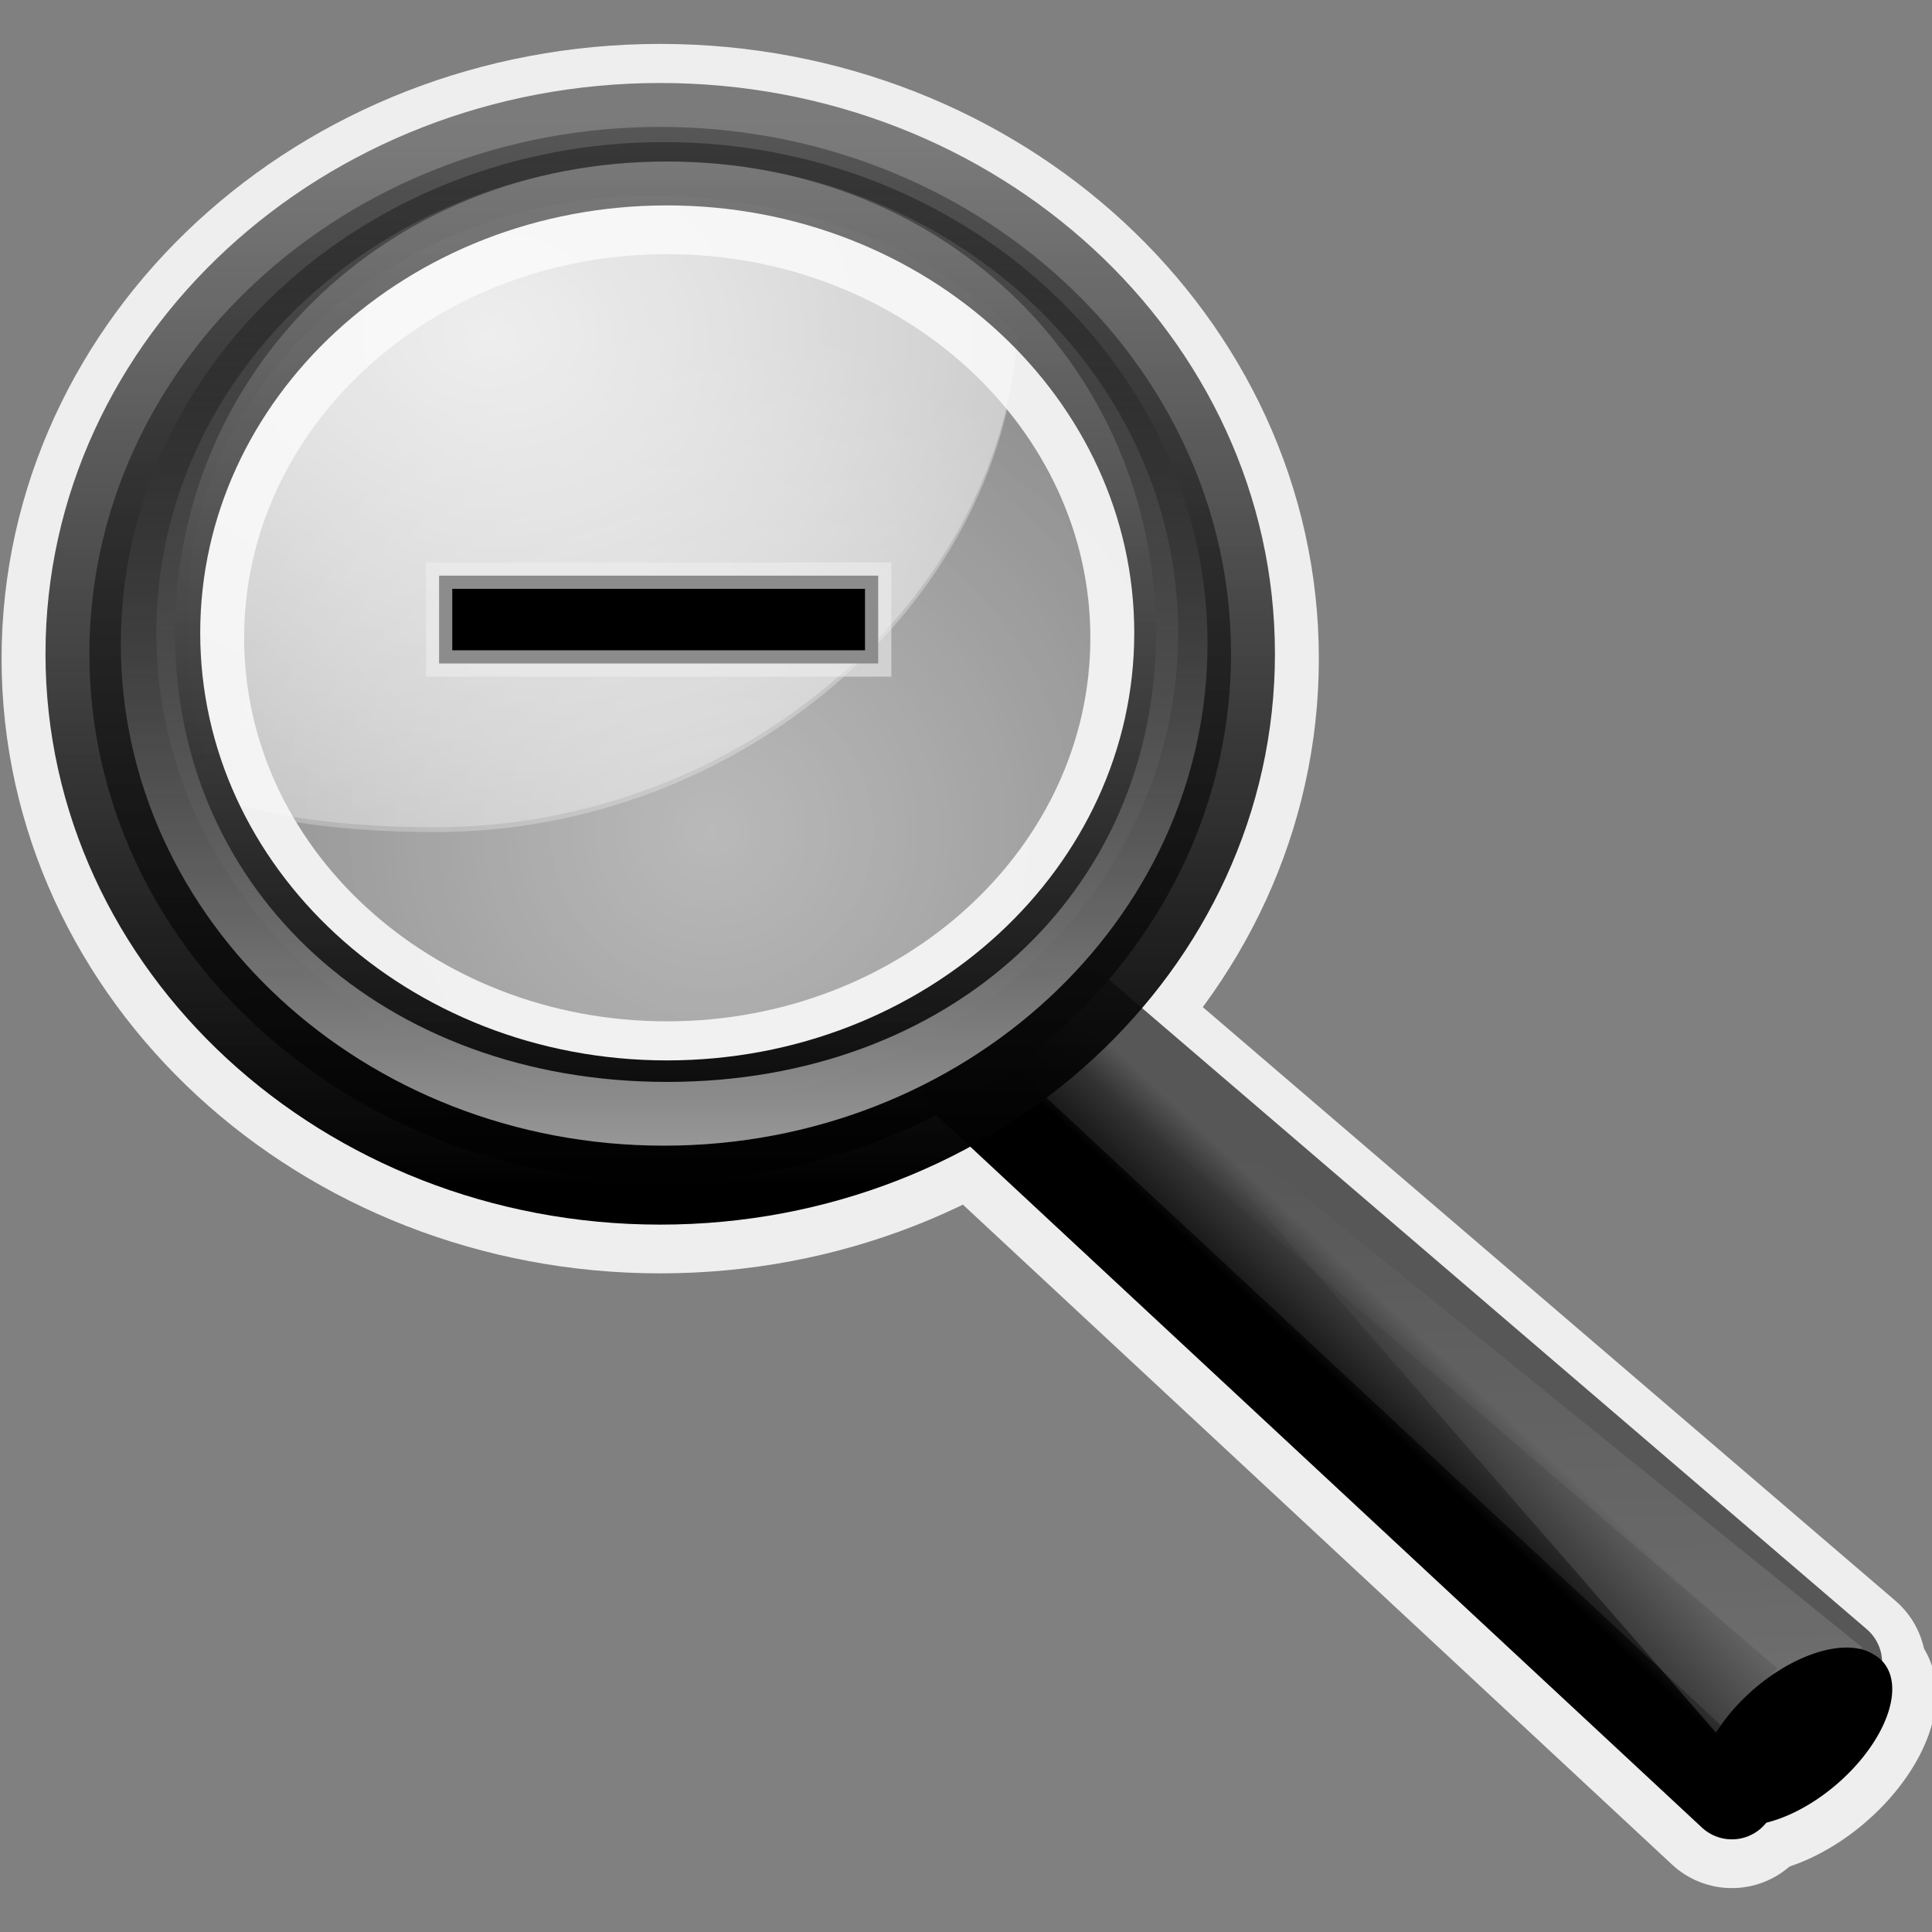 <?xml version="1.0" encoding="UTF-8" standalone="no"?>
<!-- Created with Inkscape (http://www.inkscape.org/) -->

<svg
   xmlns:dc="http://purl.org/dc/elements/1.1/"
   xmlns:cc="http://creativecommons.org/ns#"
   xmlns:rdf="http://www.w3.org/1999/02/22-rdf-syntax-ns#"
   xmlns:svg="http://www.w3.org/2000/svg"
   xmlns="http://www.w3.org/2000/svg"
   xmlns:xlink="http://www.w3.org/1999/xlink"
   xmlns:sodipodi="http://sodipodi.sourceforge.net/DTD/sodipodi-0.dtd"
   xmlns:inkscape="http://www.inkscape.org/namespaces/inkscape"
   version="1.0"
   width="22"
   height="22"
   id="svg2"
   inkscape:version="0.47 r22583"
   sodipodi:docname="zoom_plus.svg"
   style="display:inline">
  <rect width="100%" height="100%" fill="#808080" stroke="none"/>
  <sodipodi:namedview
     pagecolor="#ffffff"
     bordercolor="#666666"
     borderopacity="1"
     objecttolerance="10"
     gridtolerance="10"
     guidetolerance="10"
     inkscape:pageopacity="0"
     inkscape:pageshadow="2"
     inkscape:window-width="1680"
     inkscape:window-height="993"
     id="namedview44"
     showgrid="true"
     showguides="true"
     inkscape:guide-bbox="true"
     inkscape:zoom="32.424624"
     inkscape:cx="10.827676"
     inkscape:cy="11.130548"
     inkscape:window-x="0"
     inkscape:window-y="30"
     inkscape:window-maximized="1"
     inkscape:current-layer="svg2">
    <inkscape:grid
       type="xygrid"
       id="grid3816" />
  </sodipodi:namedview>
  <defs
     id="defs4">
    <inkscape:perspective
       sodipodi:type="inkscape:persp3d"
       inkscape:vp_x="0 : 11 : 1"
       inkscape:vp_y="0 : 1000 : 0"
       inkscape:vp_z="22 : 11 : 1"
       inkscape:persp3d-origin="11 : 7.3333333 : 1"
       id="perspective48" />
    <linearGradient
       id="linearGradient3277-442">
      <stop
         id="stop3378"
         style="stop-color:#575757;stop-opacity:1"
         offset="0" />
      <stop
         id="stop3380"
         style="stop-color:#000000;stop-opacity:1;"
         offset="1" />
    </linearGradient>
    <linearGradient
       x1="32.893"
       y1="27.988"
       x2="31.364"
       y2="29.484"
       id="linearGradient2543"
       xlink:href="#linearGradient3277-442"
       gradientUnits="userSpaceOnUse"
       gradientTransform="matrix(0.502,0,0,0.462,-0.38,1.903)" />
    <linearGradient
       id="linearGradient11114-516">
      <stop
         id="stop3372"
         style="stop-color:#000000;stop-opacity:0.992;"
         offset="0" />
      <stop
         id="stop3374"
         style="stop-color:#656565;stop-opacity:1"
         offset="1" />
    </linearGradient>
    <linearGradient
       x1="-172.653"
       y1="99.667"
       x2="-164.718"
       y2="91.973"
       id="linearGradient2541"
       xlink:href="#linearGradient11114-516"
       gradientUnits="userSpaceOnUse"
       gradientTransform="matrix(0.195,0,0,0.18,50.002,-0.891)" />
    <linearGradient
       id="linearGradient3294">
      <stop
         id="stop3296"
         style="stop-color:#ffffff;stop-opacity:0.195"
         offset="0" />
      <stop
         id="stop3298"
         style="stop-color:#ffffff;stop-opacity:0"
         offset="1" />
    </linearGradient>
    <linearGradient
       x1="212.044"
       y1="123.74"
       x2="210.581"
       y2="74.262"
       id="linearGradient2538"
       xlink:href="#linearGradient3294"
       gradientUnits="userSpaceOnUse"
       gradientTransform="matrix(0.195,0,0,0.18,-25.223,0.847)" />
    <linearGradient
       id="linearGradient4454-600">
      <stop
         id="stop3408"
         style="stop-color:#ffffff;stop-opacity:0.647"
         offset="0" />
      <stop
         id="stop3410"
         style="stop-color:#ffffff;stop-opacity:0.195"
         offset="1" />
    </linearGradient>
    <radialGradient
       cx="18.241"
       cy="21.818"
       r="8.309"
       fx="18.241"
       fy="21.818"
       id="radialGradient2514"
       xlink:href="#linearGradient4454-600"
       gradientUnits="userSpaceOnUse" />
    <linearGradient
       id="linearGradient4467-402">
      <stop
         id="stop3390"
         style="stop-color:#ffffff;stop-opacity:1"
         offset="0" />
      <stop
         id="stop3392"
         style="stop-color:#ffffff;stop-opacity:0.248"
         offset="1" />
    </linearGradient>
    <radialGradient
       cx="15.414"
       cy="13.078"
       r="6.656"
       fx="15.414"
       fy="13.078"
       id="radialGradient2533"
       xlink:href="#linearGradient4467-402"
       gradientUnits="userSpaceOnUse"
       gradientTransform="matrix(1.45,0,0,1.128,-15.28,-9.906)" />
    <linearGradient
       id="linearGradient11104-770">
      <stop
         id="stop3402"
         style="stop-color:#000000;stop-opacity:1;"
         offset="0" />
      <stop
         id="stop3404"
         style="stop-color:#333333;stop-opacity:0.612"
         offset="1" />
    </linearGradient>
    <linearGradient
       x1="41.542"
       y1="68.292"
       x2="41.485"
       y2="4.536"
       id="linearGradient2530"
       xlink:href="#linearGradient11104-770"
       gradientUnits="userSpaceOnUse"
       gradientTransform="matrix(0.191,0,0,0.191,0.562,1.562)" />
    <linearGradient
       id="linearGradient2300-465">
      <stop
         id="stop3396"
         style="stop-color:#000000;stop-opacity:0.976;"
         offset="0" />
      <stop
         id="stop3398"
         style="stop-color:#929292;stop-opacity:1"
         offset="1" />
    </linearGradient>
    <linearGradient
       x1="173.096"
       y1="75.319"
       x2="173.096"
       y2="11.949"
       id="linearGradient2528"
       xlink:href="#linearGradient2300-465"
       gradientUnits="userSpaceOnUse"
       gradientTransform="matrix(0.191,0,0,0.191,-24.168,0.125)" />
    <linearGradient
       id="linearGradient6209-717">
      <stop
         id="stop3366"
         style="stop-color:#979797;stop-opacity:1"
         offset="0" />
      <stop
         id="stop3368"
         style="stop-color:#000000;stop-opacity:0.341"
         offset="1" />
    </linearGradient>
    <linearGradient
       x1="173.096"
       y1="75.319"
       x2="173.096"
       y2="11.949"
       id="linearGradient2525"
       xlink:href="#linearGradient6209-717"
       gradientUnits="userSpaceOnUse"
       gradientTransform="matrix(0.182,0,0,0.182,-22.545,0.408)" />
    <linearGradient
       inkscape:collect="always"
       xlink:href="#linearGradient2300-465"
       id="linearGradient2858"
       gradientUnits="userSpaceOnUse"
       gradientTransform="matrix(0.191,0,0,0.191,-25.65,-0.875)"
       x1="173.096"
       y1="75.319"
       x2="173.096"
       y2="11.949" />
    <radialGradient
       inkscape:collect="always"
       xlink:href="#linearGradient4467-402"
       id="radialGradient2863"
       gradientUnits="userSpaceOnUse"
       gradientTransform="matrix(1.45,0,0,1.128,-16.762,-10.906)"
       cx="15.414"
       cy="13.078"
       fx="15.414"
       fy="13.078"
       r="6.656" />
    <radialGradient
       inkscape:collect="always"
       xlink:href="#linearGradient4454-600"
       id="radialGradient2866"
       gradientUnits="userSpaceOnUse"
       cx="18.241"
       cy="21.818"
       fx="18.241"
       fy="21.818"
       r="8.309"
       gradientTransform="matrix(0.703,0,0,0.687,-4.72,-5.491)" />
    <inkscape:perspective
       id="perspective3660"
       inkscape:persp3d-origin="0.5 : 0.33333333 : 1"
       inkscape:vp_z="1 : 0.5 : 1"
       inkscape:vp_y="0 : 1000 : 0"
       inkscape:vp_x="0 : 0.5 : 1"
       sodipodi:type="inkscape:persp3d" />
    <linearGradient
       inkscape:collect="always"
       xlink:href="#linearGradient6209-717-5"
       id="linearGradient2855-9"
       gradientUnits="userSpaceOnUse"
       gradientTransform="matrix(0.182,0,0,0.182,-24.027,-0.647)"
       x1="173.096"
       y1="75.319"
       x2="173.096"
       y2="11.949" />
    <linearGradient
       id="linearGradient6209-717-5">
      <stop
         id="stop3366-0"
         style="stop-color:#979797;stop-opacity:1"
         offset="0" />
      <stop
         id="stop3368-1"
         style="stop-color:#000000;stop-opacity:0.341"
         offset="1" />
    </linearGradient>
    <linearGradient
       inkscape:collect="always"
       xlink:href="#linearGradient2300-465-1"
       id="linearGradient2858-7"
       gradientUnits="userSpaceOnUse"
       gradientTransform="matrix(0.191,0,0,0.191,-25.65,-0.93)"
       x1="173.096"
       y1="75.319"
       x2="173.096"
       y2="11.949" />
    <linearGradient
       id="linearGradient2300-465-1">
      <stop
         id="stop3396-9"
         style="stop-color:#000000;stop-opacity:0.976;"
         offset="0" />
      <stop
         id="stop3398-8"
         style="stop-color:#929292;stop-opacity:1"
         offset="1" />
    </linearGradient>
    <linearGradient
       inkscape:collect="always"
       xlink:href="#linearGradient11104-770-6"
       id="linearGradient2860-2"
       gradientUnits="userSpaceOnUse"
       gradientTransform="matrix(0.191,0,0,0.191,-0.92,0.507)"
       x1="41.542"
       y1="68.292"
       x2="41.485"
       y2="4.536" />
    <linearGradient
       id="linearGradient11104-770-6">
      <stop
         id="stop3402-7"
         style="stop-color:#000000;stop-opacity:1;"
         offset="0" />
      <stop
         id="stop3404-5"
         style="stop-color:#333333;stop-opacity:0.612"
         offset="1" />
    </linearGradient>
    <radialGradient
       inkscape:collect="always"
       xlink:href="#linearGradient4467-402-3"
       id="radialGradient2863-9"
       gradientUnits="userSpaceOnUse"
       gradientTransform="matrix(1.45,0,0,1.128,-16.762,-10.961)"
       cx="15.414"
       cy="13.078"
       fx="15.414"
       fy="13.078"
       r="6.656" />
    <linearGradient
       id="linearGradient4467-402-3">
      <stop
         id="stop3390-9"
         style="stop-color:#ffffff;stop-opacity:1"
         offset="0" />
      <stop
         id="stop3392-9"
         style="stop-color:#ffffff;stop-opacity:0.248"
         offset="1" />
    </linearGradient>
    <radialGradient
       inkscape:collect="always"
       xlink:href="#linearGradient4454-600-9"
       id="radialGradient2866-7"
       gradientUnits="userSpaceOnUse"
       cx="18.241"
       cy="21.818"
       fx="18.241"
       fy="21.818"
       r="8.309"
       gradientTransform="matrix(0.703,0,0,0.687,-4.72,-5.546)" />
    <linearGradient
       id="linearGradient4454-600-9">
      <stop
         id="stop3408-7"
         style="stop-color:#ffffff;stop-opacity:0.647"
         offset="0" />
      <stop
         id="stop3410-3"
         style="stop-color:#ffffff;stop-opacity:0.195"
         offset="1" />
    </linearGradient>
    <linearGradient
       inkscape:collect="always"
       xlink:href="#linearGradient3294-0"
       id="linearGradient2870-5"
       gradientUnits="userSpaceOnUse"
       gradientTransform="matrix(0.195,0,0,0.18,-26.705,-0.207)"
       x1="212.044"
       y1="123.74"
       x2="210.581"
       y2="74.262" />
    <linearGradient
       id="linearGradient3294-0">
      <stop
         id="stop3296-4"
         style="stop-color:#ffffff;stop-opacity:0.195"
         offset="0" />
      <stop
         id="stop3298-1"
         style="stop-color:#ffffff;stop-opacity:0"
         offset="1" />
    </linearGradient>
    <linearGradient
       inkscape:collect="always"
       xlink:href="#linearGradient11114-516-4"
       id="linearGradient2873-9"
       gradientUnits="userSpaceOnUse"
       gradientTransform="matrix(0.195,0,0,0.18,48.52,-1.946)"
       x1="-172.653"
       y1="99.667"
       x2="-164.718"
       y2="91.973" />
    <linearGradient
       id="linearGradient11114-516-4">
      <stop
         id="stop3372-1"
         style="stop-color:#000000;stop-opacity:0.992;"
         offset="0" />
      <stop
         id="stop3374-4"
         style="stop-color:#656565;stop-opacity:1"
         offset="1" />
    </linearGradient>
    <linearGradient
       inkscape:collect="always"
       xlink:href="#linearGradient3277-442-6"
       id="linearGradient2875-3"
       gradientUnits="userSpaceOnUse"
       gradientTransform="matrix(0.502,0,0,0.462,-1.862,0.848)"
       x1="32.893"
       y1="27.988"
       x2="31.364"
       y2="29.484" />
    <linearGradient
       id="linearGradient3277-442-6">
      <stop
         id="stop3378-4"
         style="stop-color:#575757;stop-opacity:1"
         offset="0" />
      <stop
         id="stop3380-2"
         style="stop-color:#000000;stop-opacity:1;"
         offset="1" />
    </linearGradient>
  </defs>
  <path
     style="fill:#eeeeee;fill-opacity:1;fill-rule:evenodd;stroke:#eeeeee;stroke-width:2;stroke-linecap:round;stroke-linejoin:round;stroke-miterlimit:4;stroke-opacity:1;stroke-dasharray:none;display:inline"
     id="path11112"
     d="M 12.197,11.5 20.932,18.987 19.721,20.5 11.018,12.401 12.197,11.5 z" />
  <path
     style="fill:#eeeeee;fill-opacity:1;stroke:#eeeeee;stroke-width:1;stroke-miterlimit:4;stroke-dasharray:none;display:inline"
     id="path13082"
     d="m 21.339,18.897 a 0.706,1.306 49.231 1 1 -1.788,1.865 0.706,1.306 49.231 1 1 1.788,-1.865 z" />
  <path
     style="opacity:0.4;fill:url(#radialGradient2866);fill-opacity:1;fill-rule:evenodd;stroke:none;stroke-width:0.882;marker:none;visibility:visible;display:inline"
     id="path4452"
     d="m 13.488,7.197 a 5.841,5.705 0 1 1 -11.683,0 5.841,5.705 0 1 1 11.683,0 z" />
  <path
     style="opacity:0.6;fill:url(#radialGradient2863);fill-opacity:1;fill-rule:evenodd;stroke:none;stroke-width:1;marker:none;visibility:visible;display:inline;overflow:visible"
     id="path4462"
     d="m 7.406,2.286 c -2.912,0 -5.27,2.112 -5.27,4.721 0,0.753 0.065,1.531 0.416,2.164 0.7,0.231 1.614,0.304 2.404,0.304 3.451,0 6.419,-2.563 6.632,-5.606 C 10.619,2.843 9.02,2.286 7.406,2.286 z" />
  <path
     style="fill:url(#linearGradient2858);fill-opacity:1;stroke:#eeeeee;stroke-width:2;stroke-linecap:round;stroke-linejoin:round;stroke-miterlimit:4;stroke-opacity:1;stroke-dasharray:none;display:inline"
     id="path2298"
     d="M 7.518,1.5 C 3.931,1.5 1.018,4.189 1.018,7.5 1.018,10.811 3.931,13.5 7.518,13.5 11.105,13.5 14.018,10.811 14.018,7.5 14.018,4.189 11.105,1.5 7.518,1.5 z m 0.077,0.394 c 3.211,0 5.821,2.404 5.821,5.368 0,2.964 -2.61,5.368 -5.821,5.368 -3.211,0 -5.815,-2.404 -5.815,-5.368 0,-2.964 2.604,-5.368 5.815,-5.368 z" />
  <g
     inkscape:groupmode="layer"
     id="layer1"
     inkscape:label="Слой"
     style="display:inline">
    <path
       style="fill:url(#linearGradient2873-9);fill-opacity:1;fill-rule:evenodd;stroke:url(#linearGradient2875-3);stroke-width:1;stroke-linecap:round;stroke-linejoin:round;stroke-miterlimit:4;stroke-opacity:1;stroke-dasharray:none;display:inline"
       id="path11112-7"
       d="m 12.197,11.445 8.735,7.487 -1.211,1.513 -8.703,-8.099 1.179,-0.901 z" />
    <path
       style="fill:url(#linearGradient2870-5);fill-opacity:1;fill-rule:evenodd;stroke:none;display:inline"
       id="path11122-6"
       d="m 19.736,19.954 -7.005,-8.044 8.475,6.85 -1.47,1.195 z" />
    <path
       style="fill:#000000;fill-opacity:1;stroke:none;display:inline"
       id="path13082-1"
       d="m 21.339,18.842 a 0.706,1.306 49.231 1 1 -1.788,1.865 0.706,1.306 49.231 1 1 1.788,-1.865 z" />
    <path
       style="opacity:0.4;fill:url(#radialGradient2866-7);fill-opacity:1;fill-rule:evenodd;stroke:none;stroke-width:0.882;marker:none;visibility:visible;display:inline"
       id="path4452-8"
       d="m 13.488,7.143 a 5.841,5.705 0 1 1 -11.683,0 5.841,5.705 0 1 1 11.683,0 z" />
    <path
       style="opacity:0.6;fill:url(#radialGradient2863-9);fill-opacity:1;fill-rule:evenodd;stroke:none;stroke-width:1;marker:none;visibility:visible;display:inline;overflow:visible"
       id="path4462-5"
       d="m 7.406,2.231 c -2.912,0 -5.27,2.112 -5.27,4.721 0,0.753 0.065,1.531 0.416,2.164 0.7,0.231 1.614,0.304 2.404,0.304 3.451,0 6.419,-2.563 6.632,-5.606 C 10.619,2.788 9.02,2.231 7.406,2.231 z" />
    <path
       style="fill:url(#linearGradient2858-7);fill-opacity:1;stroke:url(#linearGradient2860-2);stroke-width:1;stroke-linecap:round;stroke-linejoin:round;stroke-miterlimit:4;stroke-opacity:1;stroke-dasharray:none;display:inline"
       id="path2298-1"
       d="m 7.518,1.445 c -3.587,0 -6.5,2.689 -6.5,6 0,3.311 2.913,6 6.5,6 3.587,0 6.5,-2.689 6.5,-6 0,-3.311 -2.913,-6 -6.5,-6 z m 0.077,0.394 c 3.211,0 5.821,2.404 5.821,5.368 0,2.964 -2.61,5.368 -5.821,5.368 -3.211,0 -5.815,-2.404 -5.815,-5.368 0,-2.964 2.604,-5.368 5.815,-5.368 z" />
    <path
       style="fill:url(#linearGradient2855-9);fill-opacity:1;stroke:none;display:inline"
       id="path4267-1"
       d="m 7.56,1.618 c -3.416,0 -6.184,2.56 -6.184,5.714 0,3.154 2.768,5.714 6.184,5.714 3.416,0 6.19,-2.56 6.19,-5.714 0,-3.154 -2.774,-5.714 -6.19,-5.714 z m 0.036,0.221 c 3.211,0 5.566,2.404 5.566,5.368 0,2.964 -2.355,5.113 -5.566,5.113 -3.211,0 -5.603,-2.149 -5.603,-5.113 0,-2.964 2.392,-5.368 5.603,-5.368 z" />
  </g>
  <rect
     style="fill:#000000;fill-opacity:1;fill-rule:evenodd;stroke:#eeeeee;stroke-width:0.3;stroke-linejoin:miter;stroke-miterlimit:4;stroke-opacity:0.588;stroke-dasharray:none"
     id="rect3820"
     width="5"
     height="1"
     x="5"
     y="6.555" />
</svg>
